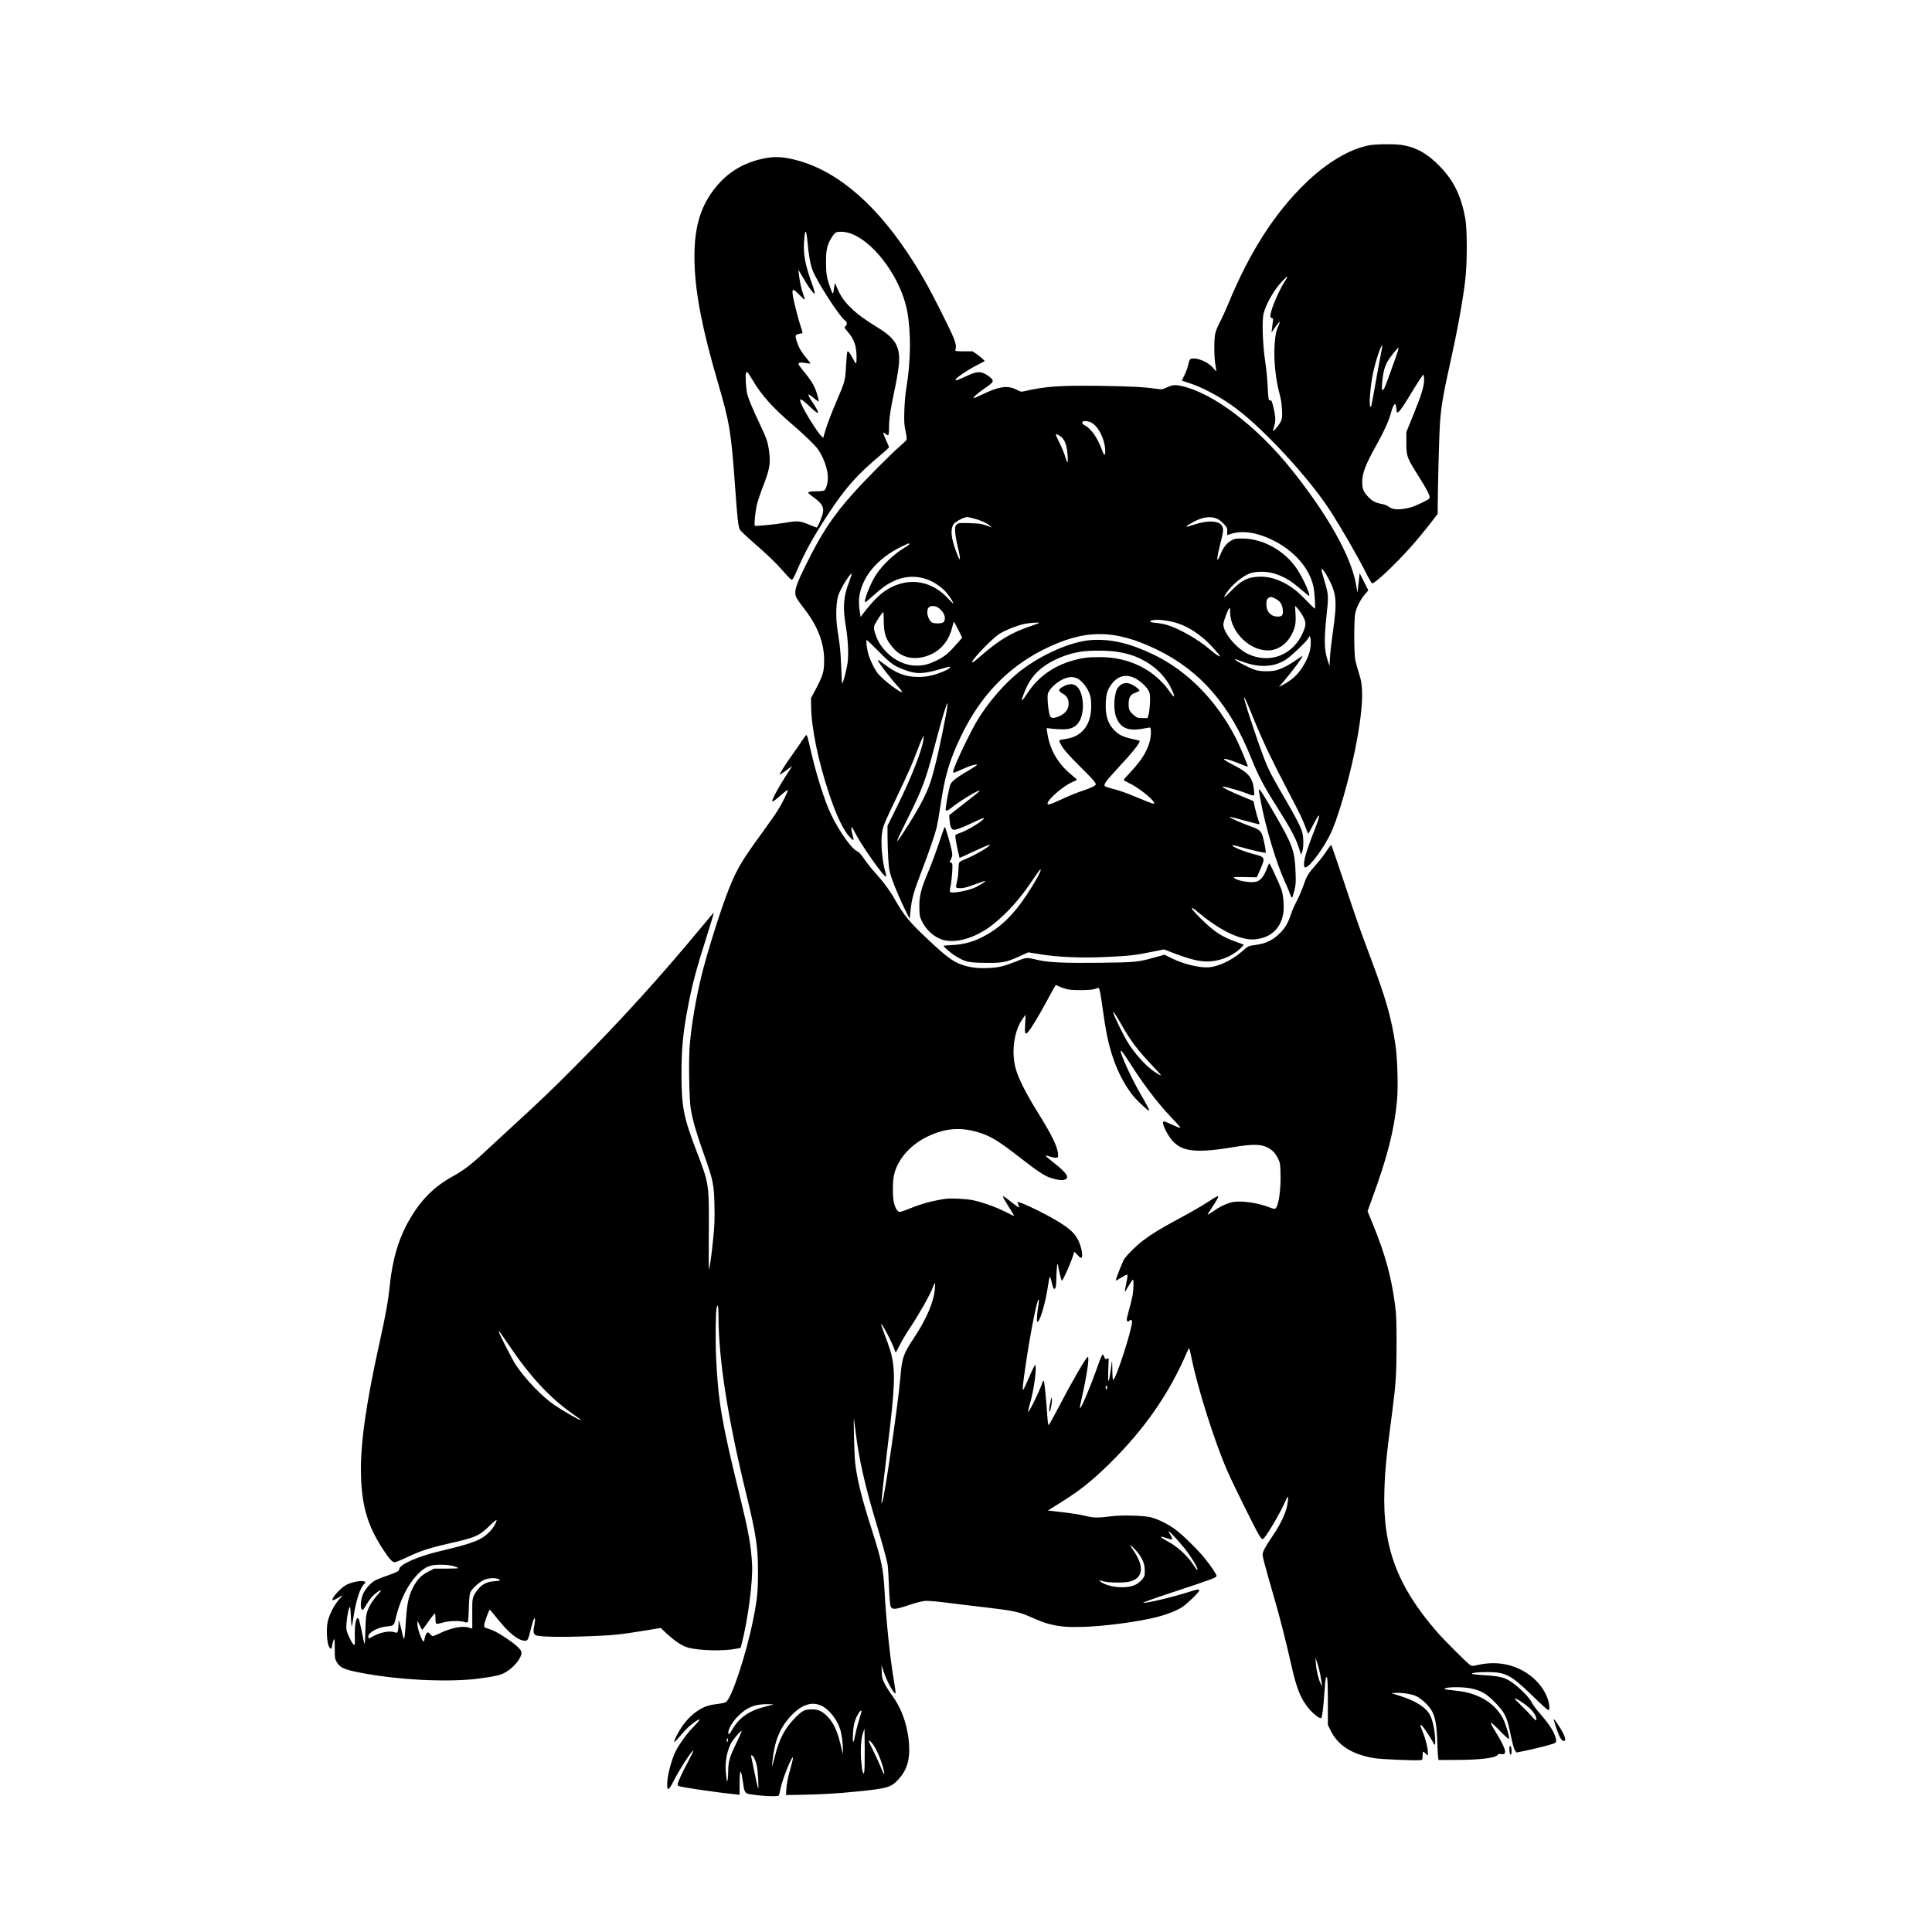 <?xml version="1.0" encoding="UTF-8" standalone="no"?>
<svg
   version="1.0"
   width="2560pt"
   height="2560pt"
   viewBox="0 0 2560 2560"
   preserveAspectRatio="xMidYMid"
   id="svg20"
   sodipodi:docname="10942-scaled.svg"
   xmlns:inkscape="http://www.inkscape.org/namespaces/inkscape"
   xmlns:sodipodi="http://sodipodi.sourceforge.net/DTD/sodipodi-0.dtd"
   xmlns="http://www.w3.org/2000/svg"
   xmlns:svg="http://www.w3.org/2000/svg">
  <defs
     id="defs24" />
  <sodipodi:namedview
     id="namedview22"
     pagecolor="#ffffff"
     bordercolor="#000000"
     borderopacity="0.25"
     inkscape:showpageshadow="2"
     inkscape:pageopacity="0.0"
     inkscape:pagecheckerboard="0"
     inkscape:deskcolor="#d1d1d1"
     inkscape:document-units="pt"
     showgrid="false" />
  <g
     transform="matrix(0.1,0,0,-0.1,0,2560)"
     fill="#000000"
     stroke="none"
     id="g18">
    <path
       d="m 18145,23675 c -259,-48 -560,-226 -843,-499 -409,-394 -745,-918 -1022,-1591 -34,-82 -86,-197 -116,-254 -36,-69 -58,-125 -64,-165 -15,-92 -12,-313 5,-402 8,-43 13,-79 11,-81 -2,-3 -17,12 -33,32 -58,74 -179,135 -268,135 -46,0 -55,-11 -70,-82 -7,-36 -30,-98 -50,-138 -20,-39 -35,-73 -33,-74 2,-1 48,-17 102,-34 184,-60 437,-198 625,-342 372,-282 951,-911 1222,-1325 147,-225 377,-622 498,-863 34,-67 67,-122 73,-122 40,0 314,259 521,493 73,82 180,212 240,289 l 107,140 v 76 c 1,267 21,1010 30,1127 19,238 44,385 140,815 93,418 162,798 196,1085 26,216 26,669 0,810 -54,295 -151,496 -328,681 -173,180 -326,266 -524,294 -101,14 -333,11 -419,-5 z m -1118,-1799 c -74,-112 -176,-346 -192,-442 -6,-37 -4,-42 16,-47 19,-5 21,-10 15,-51 -3,-25 -9,-67 -12,-93 l -6,-48 52,73 c 28,41 54,71 57,69 2,-3 -4,-25 -15,-49 -31,-68 -43,-123 -52,-242 -15,-202 11,-471 66,-670 17,-59 27,-130 31,-202 5,-96 3,-116 -15,-156 -19,-43 -86,-128 -102,-128 -4,0 1,24 11,53 27,77 22,152 -18,300 -13,47 -19,56 -34,52 -20,-7 -24,20 -34,225 -3,69 -17,204 -32,300 -33,229 -43,535 -19,628 33,130 142,318 249,429 33,35 62,61 65,58 3,-2 -11,-29 -31,-59 z m 1273,-952 c -10,-49 -37,-194 -60,-323 -22,-129 -47,-267 -55,-305 -8,-39 -15,-74 -15,-78 0,-5 -4,-8 -10,-8 -23,0 -5,253 30,431 35,169 109,394 125,377 3,-2 -4,-45 -15,-94 z m 199,-46 c -23,-62 -63,-175 -90,-251 -55,-155 -74,-197 -91,-197 -16,0 -2,170 22,266 14,55 34,99 64,144 54,78 114,150 127,150 5,0 -10,-51 -32,-112 z m 371,-307 c 0,-89 -32,-195 -138,-456 l -97,-240 v -140 c 0,-178 7,-198 142,-413 137,-217 181,-305 164,-326 -20,-23 -189,-104 -256,-121 -137,-35 -234,-31 -284,11 -19,16 -54,29 -100,38 -83,16 -125,40 -185,107 -51,56 -66,98 -66,179 0,123 44,235 196,507 98,176 156,305 185,412 35,130 65,153 71,56 2,-36 7,-50 18,-50 19,0 82,92 221,323 61,100 115,180 120,177 5,-4 9,-32 9,-64 z"
       id="path2" />
    <path
       d="m 10110,23498 c -313,-67 -548,-234 -721,-512 -140,-227 -197,-495 -186,-875 12,-404 104,-879 307,-1571 159,-546 177,-650 230,-1385 30,-425 41,-518 61,-568 6,-15 80,-86 163,-159 204,-177 299,-268 408,-390 97,-109 106,-118 124,-118 7,0 31,44 54,98 113,262 224,465 416,758 235,360 391,536 717,807 53,45 97,86 97,91 0,5 -18,49 -41,98 -23,49 -38,92 -35,95 3,4 17,-4 30,-16 14,-13 29,-20 35,-16 7,3 11,43 11,97 0,113 20,251 70,484 22,99 46,235 55,302 35,267 -22,384 -259,532 -190,118 -264,171 -339,240 -121,112 -171,184 -234,340 -10,23 -11,21 -18,-25 -16,-115 -18,-117 -48,-34 -53,149 -61,195 -62,354 0,167 15,234 77,331 42,66 54,73 123,73 333,1 789,-555 879,-1070 49,-283 44,-649 -15,-1004 -12,-70 -23,-193 -26,-295 -4,-153 -2,-188 16,-273 15,-70 18,-104 11,-117 -6,-10 -49,-52 -97,-93 -99,-84 -448,-435 -597,-602 -282,-313 -432,-540 -652,-989 -93,-189 -126,-276 -126,-341 -1,-49 17,-80 132,-229 165,-214 250,-438 250,-660 0,-164 -11,-201 -135,-434 l -39,-72 2,-115 c 4,-283 93,-718 237,-1150 96,-289 189,-485 275,-577 55,-59 61,-53 34,38 -8,30 -14,66 -12,81 3,24 8,17 43,-52 81,-164 391,-605 414,-590 5,3 3,26 -5,52 -48,158 -68,414 -43,549 14,76 31,117 204,479 150,317 188,402 266,607 26,70 55,139 64,155 l 16,28 -5,-50 c -12,-130 -159,-507 -343,-878 l -133,-269 v -141 c 0,-78 5,-211 10,-295 8,-132 14,-166 44,-255 38,-114 124,-313 194,-452 l 46,-90 8,80 c 18,188 38,259 155,565 90,235 167,458 193,560 10,41 33,169 50,284 59,402 116,598 268,919 253,533 612,914 1091,1156 549,278 949,278 1516,1 570,-278 964,-732 1244,-1435 92,-230 166,-371 328,-626 197,-311 267,-441 309,-579 l 22,-75 16,37 c 21,48 21,184 1,261 -16,63 -86,199 -210,412 -197,337 -234,408 -298,575 -102,266 -277,800 -262,800 9,0 35,-60 135,-305 109,-269 253,-570 451,-945 143,-270 200,-390 233,-484 13,-37 26,-69 29,-72 2,-3 24,32 47,78 24,46 54,103 69,128 48,83 36,11 -24,-142 -123,-309 -162,-449 -141,-503 21,-56 201,162 323,391 59,112 123,288 198,549 159,556 253,1093 243,1384 -5,110 -10,141 -41,238 -20,62 -42,143 -49,180 -18,95 -18,538 0,618 19,84 62,169 122,242 l 51,61 -58,114 -57,113 -8,-75 c -5,-41 -11,-100 -15,-130 l -6,-55 -18,105 c -64,377 -380,938 -869,1545 -459,568 -1028,998 -1443,1090 -88,19 -121,16 -203,-22 -55,-25 -59,-25 -138,-14 -160,23 -328,32 -741,38 -530,7 -720,-6 -993,-69 -51,-12 -55,-11 -116,20 -117,59 -232,42 -455,-67 -57,-28 -107,-49 -109,-46 -11,10 59,71 147,130 50,33 95,70 101,83 9,21 6,28 -23,56 -18,17 -55,42 -81,55 -66,32 -117,25 -239,-32 -115,-55 -152,-66 -145,-46 8,24 158,126 275,186 l 112,58 -27,28 c -14,15 -51,44 -80,65 l -55,37 h -116 c -98,0 -115,2 -112,15 22,79 3,128 -204,540 -170,336 -263,499 -430,750 -474,712 -1006,1137 -1562,1249 -125,26 -230,26 -353,-1 z m 589,-1099 c 16,-176 38,-301 68,-379 56,-151 364,-626 432,-668 25,-14 28,-54 6,-72 -21,-18 -20,-20 31,-80 85,-99 114,-187 114,-342 0,-90 -7,-92 -46,-15 -37,73 -65,110 -75,100 -5,-5 -13,-88 -18,-183 -11,-206 -15,-218 -126,-475 -77,-179 -137,-341 -165,-444 l -11,-43 -25,23 c -53,49 -234,341 -269,432 -32,85 -5,74 132,-56 123,-115 123,-82 -2,105 -20,31 -35,62 -33,69 2,7 31,-11 71,-45 37,-31 67,-51 67,-45 0,23 -31,128 -51,175 -31,69 -76,136 -153,228 -36,44 -66,85 -66,92 0,20 30,25 92,14 33,-6 62,-9 65,-6 3,3 -19,34 -50,70 -30,35 -68,88 -85,118 -34,59 -67,162 -58,183 3,8 22,17 43,21 21,4 41,8 45,10 4,3 -5,37 -18,77 -37,106 -104,371 -111,438 -8,78 5,77 87,-6 35,-36 68,-65 72,-65 4,0 -3,28 -16,63 -25,65 -51,183 -61,277 l -6,55 23,-38 c 13,-21 45,-75 71,-120 54,-93 112,-166 122,-155 4,4 -7,47 -24,95 -100,273 -128,415 -117,583 11,184 29,187 45,9 z m -782,-1746 c 7,-10 34,-54 60,-97 111,-189 263,-359 513,-573 172,-148 311,-283 350,-338 76,-110 130,-266 130,-375 0,-71 -25,-157 -50,-170 -10,-5 -55,-10 -99,-10 -81,0 -111,-6 -111,-21 0,-4 29,-29 64,-54 125,-89 153,-143 122,-241 -24,-75 -64,-164 -74,-164 -5,0 -42,14 -83,31 -144,59 -161,61 -324,34 -151,-25 -399,-50 -413,-41 -12,7 6,192 29,286 12,47 42,137 66,200 103,263 115,327 94,499 -15,117 -33,172 -116,347 -91,190 -153,337 -171,403 -9,31 -18,104 -21,163 -7,132 1,162 34,121 z m 4542,-652 c 78,-40 149,-158 177,-294 15,-70 11,-148 -6,-131 -5,5 -20,40 -35,79 -55,147 -140,267 -217,306 -36,18 -47,37 -31,52 13,14 75,7 112,-12 z m -380,-207 c 39,-44 60,-117 68,-234 7,-111 -4,-111 -36,0 -13,41 -45,119 -72,173 -27,54 -49,102 -49,107 0,18 60,-13 89,-46 z m -1177,-1064 c 88,-22 169,-58 213,-95 l 30,-25 -75,27 c -64,23 -95,27 -220,31 -134,4 -147,3 -170,-16 -22,-18 -25,-27 -24,-89 1,-39 14,-122 32,-196 51,-208 39,-238 -24,-61 -63,174 -72,282 -29,347 22,34 132,93 180,96 6,0 45,-8 87,-19 z m 3234,-8 c 46,-23 123,-103 125,-129 1,-10 1,-33 0,-52 -3,-29 0,-33 16,-27 141,55 307,45 495,-30 330,-131 574,-386 632,-658 15,-70 29,-280 19,-290 -3,-3 -52,44 -110,104 -123,129 -208,194 -324,250 -134,64 -262,83 -395,59 -96,-18 -167,-62 -276,-174 -102,-104 -121,-112 -66,-30 67,101 206,217 306,256 80,31 228,30 327,-1 136,-43 220,-93 365,-220 51,-44 95,-78 97,-76 17,17 -77,228 -156,349 -160,244 -447,408 -721,411 -90,1 -111,-2 -146,-21 -64,-34 -111,-90 -145,-173 -17,-41 -35,-79 -40,-84 -18,-20 -8,56 25,186 47,183 50,209 33,251 -33,77 -185,88 -367,28 -138,-47 -146,-38 -26,28 131,73 245,87 332,43 z m -4086,-332 c 0,-5 -28,-25 -61,-45 -138,-81 -294,-228 -383,-364 -73,-110 -170,-361 -140,-361 5,0 54,41 109,91 112,101 175,146 268,190 227,106 478,60 667,-121 51,-49 120,-149 120,-175 0,-5 -29,23 -65,62 -206,226 -488,284 -750,154 -130,-64 -225,-153 -386,-362 l -26,-34 -13,89 c -7,49 -10,118 -7,152 26,278 235,533 568,694 88,42 99,46 99,30 z m 5528,-411 c 133,-233 144,-329 83,-755 -17,-116 -34,-264 -38,-330 l -6,-119 -23,68 c -49,146 -52,276 -13,641 24,218 22,241 -32,421 -22,71 -39,135 -39,143 0,30 27,2 68,-69 z m -6329,-95 c -75,-199 -84,-334 -39,-599 27,-157 36,-356 21,-465 -12,-94 -61,-281 -72,-275 -3,3 -9,96 -12,207 -4,112 -13,248 -21,303 -8,55 -22,152 -31,215 -23,152 -17,347 13,441 31,94 161,303 179,286 1,-2 -16,-53 -38,-113 z m 5648,-215 c 61,-29 93,-75 100,-142 8,-77 -5,-97 -65,-97 -93,0 -152,63 -152,163 0,44 5,62 20,77 25,25 43,25 97,-1 z m -4479,-113 c 57,-30 102,-94 102,-147 0,-51 -23,-69 -92,-69 -74,0 -92,10 -120,63 -26,52 -28,119 -3,147 22,24 73,27 113,6 z m 4853,-133 c 36,-71 35,-106 -3,-197 -128,-305 -442,-429 -733,-291 -152,73 -325,281 -325,391 0,37 59,197 80,218 7,7 10,-12 10,-56 0,-266 275,-528 529,-505 115,10 223,88 283,204 51,97 62,156 54,282 l -6,106 40,-45 c 22,-25 54,-73 71,-107 z m -5561,-30 c 0,-193 26,-268 133,-388 121,-137 319,-163 509,-68 134,68 228,191 265,351 10,39 20,72 23,72 3,0 29,-47 58,-105 l 52,-105 -81,-91 c -103,-118 -154,-159 -253,-208 -112,-54 -177,-71 -269,-71 -149,0 -295,67 -411,190 -67,72 -105,134 -137,229 -23,66 -24,93 -3,134 24,48 98,156 107,157 4,0 7,-44 7,-97 z m 3841,-36 c 149,-39 278,-112 424,-241 71,-63 198,-206 190,-214 -7,-7 -70,37 -140,98 -146,126 -406,274 -564,320 -41,12 -107,24 -148,27 -40,3 -73,10 -73,14 0,37 160,34 311,-4 z m -1781,-11 c 0,-2 -44,-19 -97,-37 -266,-88 -431,-186 -673,-397 -46,-40 -92,-78 -102,-83 -96,-52 224,294 345,372 71,46 237,112 332,132 65,14 195,23 195,13 z m 3597,-296 c -5,-84 -35,-166 -97,-271 -70,-118 -152,-193 -289,-264 l -35,-17 38,43 c 132,154 283,355 274,365 -2,2 -40,-21 -84,-52 -90,-63 -164,-103 -244,-130 -75,-25 -225,-25 -300,0 -96,33 -279,130 -267,142 2,2 52,-14 111,-37 212,-79 411,-69 564,31 70,45 262,227 294,278 l 21,35 10,-24 c 5,-13 7,-58 4,-99 z m -5723,-83 c 163,-165 211,-199 369,-253 142,-50 235,-44 486,31 46,14 86,23 89,20 11,-11 -24,-36 -94,-65 -119,-49 -215,-70 -323,-70 -177,0 -298,47 -475,185 -32,25 -61,43 -64,40 -11,-11 177,-258 282,-369 25,-27 43,-52 40,-55 -18,-18 -240,149 -316,238 -42,49 -97,156 -128,251 -22,67 -39,200 -25,200 4,0 76,-69 159,-153 z m 896,-808 c -70,-382 -156,-758 -210,-919 -58,-175 -158,-361 -356,-666 -126,-195 -115,-156 49,172 199,398 245,522 362,969 67,258 128,469 156,543 20,52 19,10 -1,-99 z"
       id="path4" />
    <path
       d="m 14460,17119 c -268,-19 -655,-188 -946,-414 -192,-150 -405,-394 -553,-632 -98,-158 -312,-605 -328,-684 -6,-29 -4,-31 18,-24 13,4 69,28 124,53 55,24 118,46 140,49 40,4 40,4 18,-14 -12,-10 -72,-47 -134,-83 -62,-36 -133,-84 -159,-107 -44,-40 -48,-46 -68,-140 -20,-88 -41,-217 -42,-250 0,-24 34,-13 80,26 98,82 370,246 370,223 0,-5 -34,-36 -76,-68 -42,-33 -133,-103 -201,-157 l -126,-99 5,-66 c 6,-75 23,-119 47,-125 33,-7 98,16 240,83 81,39 153,70 160,70 57,0 -209,-168 -317,-200 -23,-8 -46,-18 -51,-24 -6,-7 2,-65 20,-156 17,-80 32,-146 33,-147 2,-2 89,38 195,88 106,49 198,88 204,86 29,-9 -210,-150 -336,-197 -31,-12 -62,-30 -67,-40 -6,-10 -10,-52 -10,-92 0,-40 -7,-104 -16,-143 -23,-105 -25,-100 28,-103 52,-3 98,8 243,63 53,20 99,34 101,32 6,-6 -60,-49 -123,-81 -88,-44 -308,-88 -342,-67 -8,5 -7,26 4,77 9,38 18,121 22,185 6,110 5,117 -14,128 l -21,10 21,42 c 18,37 19,47 8,108 -12,66 -79,300 -91,313 -3,4 -25,-52 -49,-125 -66,-201 -125,-361 -187,-507 -82,-194 -106,-297 -102,-440 3,-103 6,-121 32,-173 61,-126 170,-221 288,-253 179,-47 443,36 658,209 192,153 357,339 521,584 49,72 93,134 99,138 29,18 -7,-60 -96,-207 -201,-331 -378,-521 -609,-653 -158,-90 -296,-131 -468,-138 -54,-2 -100,-7 -103,-9 -8,-9 99,-101 159,-137 132,-78 162,-85 377,-89 239,-4 290,5 461,83 l 124,56 155,-25 c 229,-38 545,-52 862,-37 314,14 399,23 612,67 l 169,34 141,-54 c 199,-75 323,-106 428,-106 161,0 321,61 435,165 32,29 56,55 53,57 -3,3 -48,19 -100,38 -185,64 -293,135 -465,304 -97,96 -137,146 -117,146 5,0 56,-39 113,-86 270,-222 536,-346 714,-331 204,18 335,132 376,326 18,88 7,254 -22,336 -31,85 -151,345 -160,345 -4,0 -19,-34 -35,-76 -34,-90 -80,-148 -131,-165 -68,-22 -247,5 -298,46 -18,15 -7,16 139,13 l 159,-3 42,95 c 73,164 69,174 -70,209 -152,38 -346,121 -283,121 9,0 70,-15 136,-34 100,-29 264,-66 292,-66 9,0 -11,113 -35,206 -22,83 -48,105 -175,149 -111,38 -275,113 -267,121 3,3 78,-15 166,-40 165,-46 231,-62 231,-54 0,3 -9,30 -19,60 -10,30 -29,97 -41,149 l -21,94 -107,44 c -238,98 -364,165 -274,145 88,-19 247,-67 297,-89 32,-14 67,-25 78,-25 18,0 19,4 14,63 -16,167 -69,235 -252,329 -60,31 -119,63 -130,72 -56,41 37,20 198,-46 54,-22 100,-38 102,-36 5,5 -112,285 -153,365 -257,506 -642,899 -1092,1117 -317,153 -568,212 -830,195 z m 330,-154 c 134,-20 231,-49 330,-98 182,-89 324,-229 402,-395 56,-118 45,-134 -23,-36 -205,292 -536,456 -924,457 -155,1 -238,-10 -370,-48 -248,-72 -447,-215 -582,-417 -89,-135 -102,-140 -59,-26 61,163 136,269 253,357 132,99 315,175 497,205 110,19 358,19 476,1 z m 248,-351 c 75,-37 167,-125 188,-180 14,-36 16,-65 11,-157 -3,-62 -12,-130 -19,-152 l -13,-40 h -67 c -59,0 -70,3 -104,31 -66,53 -79,78 -79,152 0,92 23,131 90,153 27,10 51,21 53,27 4,13 -55,61 -103,83 -72,33 -128,21 -177,-36 -55,-63 -71,-287 -28,-398 54,-143 159,-189 351,-153 47,9 91,16 97,16 8,0 12,-21 12,-63 0,-166 -88,-336 -274,-532 -47,-49 -86,-94 -86,-100 0,-5 31,-23 68,-40 109,-49 301,-197 333,-257 16,-31 -13,-22 -200,56 -176,74 -248,99 -373,131 -37,9 -72,23 -79,31 -17,20 18,68 158,219 209,223 319,362 302,379 -2,3 -47,14 -98,25 -119,26 -173,53 -234,113 -88,88 -122,197 -115,368 6,117 21,167 75,242 81,112 191,141 311,82 z m -784,5 c 53,-15 125,-89 166,-172 27,-55 33,-81 38,-155 15,-276 -104,-448 -333,-483 -103,-16 -99,-12 -71,-68 35,-68 99,-141 275,-316 84,-82 161,-165 173,-183 l 21,-34 -20,-20 c -12,-11 -80,-40 -153,-64 -73,-24 -195,-73 -270,-109 -151,-71 -200,-87 -200,-63 0,54 215,239 335,288 30,12 55,25 54,29 0,3 -36,35 -79,71 -179,148 -284,335 -315,564 l -7,49 74,-9 c 40,-5 107,-9 150,-8 98,1 159,29 204,96 51,76 68,220 40,339 -36,154 -122,200 -247,133 -68,-37 -71,-59 -11,-93 57,-31 82,-72 82,-136 0,-84 -58,-148 -162,-179 -65,-20 -83,-9 -97,61 -16,81 -25,204 -17,246 13,69 139,181 239,212 53,17 82,18 131,4 z"
       id="path6" />
    <path
       d="m 10618,15772 c -31,-48 -91,-134 -133,-192 -81,-112 -160,-238 -153,-245 2,-2 39,23 83,55 43,33 80,60 81,60 2,0 -37,-62 -87,-137 -90,-138 -187,-319 -176,-330 9,-8 40,15 127,92 41,36 76,62 78,56 5,-16 -70,-170 -134,-272 -33,-52 -137,-200 -231,-329 -247,-339 -311,-449 -415,-709 -102,-255 -276,-805 -357,-1126 -76,-305 -139,-671 -162,-950 -16,-197 -7,-719 15,-845 26,-148 70,-302 155,-543 145,-408 151,-439 158,-732 4,-190 1,-267 -17,-440 -21,-215 -47,-395 -56,-404 -3,-3 -4,219 -2,494 4,640 4,637 -162,1070 -173,452 -200,589 -200,1027 0,327 20,539 81,863 59,316 117,531 266,998 47,148 83,270 81,272 -2,2 -71,-78 -153,-178 -550,-665 -1082,-1252 -1685,-1857 -318,-320 -438,-435 -819,-785 -166,-154 -353,-326 -415,-383 -145,-135 -255,-217 -384,-288 -244,-133 -418,-306 -569,-563 -146,-247 -232,-530 -268,-881 -22,-215 -54,-391 -140,-780 -177,-799 -252,-1335 -242,-1730 10,-419 90,-685 301,-1003 81,-122 114,-157 150,-157 11,0 81,29 156,64 175,84 300,125 551,182 359,81 410,103 547,237 50,50 92,84 92,76 -1,-31 -41,-101 -85,-148 -107,-114 -221,-160 -655,-262 -299,-70 -550,-180 -550,-241 0,-25 -30,-41 -165,-88 -66,-22 -138,-52 -160,-65 -58,-33 -122,-107 -152,-172 -32,-69 -42,-178 -20,-207 13,-18 17,-15 55,50 22,38 56,87 75,109 40,46 114,101 124,92 3,-4 -14,-28 -39,-55 -63,-67 -113,-146 -139,-217 -19,-52 -23,-88 -28,-265 -7,-230 -3,-231 -55,29 -14,68 -30,129 -36,135 -32,32 -54,-85 -48,-259 2,-72 0,-90 -11,-90 -18,0 -89,142 -100,200 -12,65 28,319 47,300 4,-4 9,-66 12,-138 3,-73 8,-125 12,-117 3,8 14,67 23,130 32,212 89,387 139,429 73,60 -112,53 -234,-9 -77,-39 -209,-187 -181,-204 4,-3 34,10 66,29 31,19 59,35 62,35 3,0 -19,-26 -47,-57 -59,-67 -123,-189 -146,-283 -21,-84 -15,-265 11,-328 19,-46 38,-51 43,-11 6,46 23,99 31,99 5,0 8,-57 7,-127 -1,-119 1,-131 24,-173 42,-75 96,-101 290,-139 512,-103 1197,-137 1610,-81 203,28 274,44 336,80 113,64 214,188 214,262 0,38 -67,101 -205,193 -115,77 -170,105 -245,127 -42,12 -45,16 -44,45 2,34 63,203 74,203 3,0 45,-48 91,-107 157,-199 285,-303 374,-303 39,0 42,7 80,158 14,57 31,114 37,125 l 13,22 3,-23 c 2,-12 -1,-45 -7,-73 -18,-83 -15,-116 15,-135 35,-23 327,-30 709,-15 313,11 417,22 740,75 l 210,35 50,-48 c 129,-123 232,-192 320,-215 152,-38 463,-45 624,-14 l 65,13 13,50 c 84,323 152,842 138,1065 -15,256 -45,420 -176,955 -226,922 -273,1202 -300,1769 -11,240 -7,611 7,669 14,60 24,21 24,-100 1,-583 120,-1354 370,-2378 129,-527 154,-697 154,-1025 0,-256 -11,-369 -65,-635 -91,-455 -284,-1039 -360,-1088 -13,-9 -65,-20 -114,-26 -50,-5 -115,-19 -145,-30 -157,-59 -299,-199 -394,-389 -21,-41 -35,-79 -33,-85 2,-6 35,27 74,74 38,46 90,102 114,124 57,52 139,109 146,101 7,-6 -5,-20 -107,-129 -73,-77 -164,-205 -206,-290 -48,-93 -104,-294 -111,-394 -10,-145 11,-145 84,0 74,149 253,422 260,400 2,-6 -28,-69 -67,-141 -76,-139 -140,-277 -140,-304 0,-9 4,-19 10,-23 24,-15 483,-83 748,-110 l 62,-7 v 144 c 0,158 11,204 29,117 5,-30 13,-76 17,-104 11,-93 23,-124 53,-139 30,-16 220,-36 343,-36 72,0 78,2 83,22 3,13 12,53 20,90 30,134 154,437 162,398 2,-9 -12,-70 -31,-136 -39,-135 -53,-211 -58,-299 l -3,-60 200,3 c 247,4 481,17 735,43 410,41 459,55 555,162 112,123 153,257 141,454 -15,249 -95,481 -226,658 -33,44 -76,113 -97,153 -32,64 -37,82 -40,160 l -3,87 30,-89 c 44,-130 139,-301 156,-283 4,3 -5,73 -19,154 -51,289 -107,827 -127,1213 -14,273 -43,412 -166,794 -134,416 -198,674 -223,896 -11,90 -25,638 -15,575 2,-16 14,-104 25,-195 43,-346 123,-695 269,-1180 83,-276 128,-441 151,-549 5,-25 13,-155 18,-288 7,-164 14,-251 23,-270 21,-45 62,-41 239,18 100,34 177,53 219,56 40,3 159,-7 305,-26 132,-17 359,-44 505,-61 323,-37 437,-60 554,-112 167,-73 202,-87 280,-107 134,-35 237,-44 446,-38 289,8 733,68 980,130 135,35 265,86 334,132 70,46 226,198 226,220 0,21 -13,19 -136,-19 -220,-70 -562,-151 -606,-144 -13,2 154,62 397,142 519,171 575,192 575,215 0,20 -78,136 -159,236 -86,107 -288,305 -382,375 -99,74 -236,142 -334,166 -92,22 -377,30 -505,14 -195,-24 -247,-24 -359,4 -57,14 -165,32 -240,41 -75,9 -163,19 -196,23 l -60,7 155,97 c 272,169 425,291 669,531 460,454 790,931 1021,1475 13,29 25,50 28,47 3,-3 18,-66 33,-141 81,-396 302,-1093 467,-1474 81,-186 381,-793 432,-872 18,-30 35,-46 43,-42 33,12 217,319 292,488 33,73 41,84 43,61 2,-14 -4,-63 -13,-108 -20,-101 -88,-244 -181,-382 -108,-159 -144,-226 -144,-265 1,-35 27,-134 163,-605 77,-270 145,-538 217,-855 72,-319 123,-447 235,-583 54,-65 139,-131 159,-124 15,6 31,128 46,352 12,179 17,202 33,186 8,-8 11,-100 12,-319 v -308 l 38,-77 c 97,-196 279,-312 572,-363 91,-16 557,-35 623,-26 20,3 22,9 22,58 0,30 3,54 7,54 4,0 20,-12 35,-27 l 28,-27 v 46 c 0,57 -32,183 -70,275 -35,85 -38,103 -10,78 24,-21 123,-170 147,-219 28,-60 36,-43 28,67 -8,114 -33,224 -65,288 -54,104 -181,187 -395,256 l -120,38 54,3 c 89,5 220,-15 277,-43 79,-39 178,-135 214,-209 43,-87 58,-187 66,-428 5,-139 11,-208 18,-209 6,0 108,0 226,1 326,1 524,25 554,66 10,13 22,16 49,11 88,-14 63,72 -95,327 -27,43 -47,84 -44,90 2,6 56,-42 119,-107 65,-68 118,-114 122,-108 11,18 -43,200 -82,275 -57,109 -163,211 -283,270 -115,56 -208,81 -369,97 -66,6 -121,15 -121,20 0,27 236,31 354,6 133,-29 198,-66 312,-181 125,-126 160,-192 199,-376 39,-189 56,-249 74,-271 l 16,-21 130,27 c 129,27 315,74 368,94 33,13 35,39 9,109 -28,73 -99,176 -196,286 -48,54 -96,119 -107,143 -24,57 -139,177 -242,254 -106,80 -167,97 -377,111 -91,5 -169,14 -174,18 -15,14 83,25 219,24 220,-1 300,-43 554,-288 172,-167 227,-216 241,-216 17,0 11,84 -10,144 -96,280 -401,481 -725,478 -61,0 -135,-8 -190,-21 -79,-18 -93,-18 -112,-6 -44,30 -330,314 -436,435 -533,609 -729,1132 -703,1885 9,279 26,451 106,1055 46,353 54,484 55,870 0,306 -3,401 -18,515 -50,385 -130,679 -296,1084 l -70,172 55,152 c 207,562 298,920 335,1311 17,179 6,561 -20,736 -55,366 -123,606 -320,1132 -161,429 -187,505 -363,1033 -88,264 -164,483 -167,488 -4,4 -33,-32 -64,-80 -31,-49 -91,-126 -133,-173 -109,-123 -129,-155 -170,-276 -20,-60 -60,-154 -89,-209 -30,-55 -65,-134 -78,-176 -37,-112 -72,-176 -135,-241 -97,-102 -195,-151 -335,-169 -95,-12 -99,-14 -179,-85 -128,-114 -306,-200 -438,-211 -126,-10 -343,43 -503,123 l -87,44 -125,-35 c -228,-64 -258,-67 -727,-72 -462,-6 -688,4 -823,36 -157,37 -151,38 -287,-17 -168,-67 -232,-83 -376,-89 -138,-6 -235,6 -344,43 -117,39 -207,106 -443,327 -255,239 -327,326 -450,543 -63,112 -147,226 -245,334 -43,47 -103,120 -133,162 -81,114 -90,124 -124,141 -92,48 -290,348 -383,581 -85,215 -161,468 -230,764 -40,174 -45,192 -58,191 -4,0 -32,-39 -64,-87 z m 3532,-3282 c 80,-15 307,-12 355,5 22,8 43,15 48,15 16,0 28,-57 58,-278 17,-125 44,-290 60,-366 67,-320 187,-593 347,-790 56,-68 200,-201 209,-193 6,7 -26,69 -115,222 -115,197 -262,516 -262,567 0,24 34,-21 126,-165 176,-276 356,-513 527,-695 131,-139 141,-151 135,-157 -2,-3 -48,15 -101,40 -53,25 -103,45 -112,45 -25,0 -18,-42 20,-116 141,-281 309,-322 905,-223 237,40 355,39 442,-4 67,-33 111,-80 147,-157 24,-51 26,-68 29,-215 4,-214 -30,-425 -73,-441 -8,-4 -40,4 -69,16 -170,68 -407,98 -521,65 -74,-21 -152,-60 -235,-119 -35,-25 -66,-43 -68,-41 -2,2 18,36 46,77 81,122 106,168 89,168 -8,0 -55,-26 -104,-59 -105,-69 -242,-148 -443,-256 -204,-110 -331,-187 -435,-266 -86,-63 -205,-179 -255,-247 -21,-28 -122,-283 -115,-290 1,-2 33,15 69,37 37,23 72,41 80,41 10,0 8,-24 -10,-112 -13,-62 -22,-114 -20,-116 2,-2 26,35 52,82 27,46 52,82 56,80 13,-8 9,-137 -6,-216 -8,-40 -28,-122 -45,-182 -17,-60 -31,-120 -31,-133 0,-23 23,-32 35,-13 12,19 35,10 35,-13 0,-108 -222,-789 -251,-771 -5,3 -10,65 -10,137 -1,73 -3,121 -6,107 -2,-14 -11,-74 -19,-135 -24,-171 -36,-164 -29,18 l 6,158 -24,-6 c -21,-6 -26,-2 -35,24 -21,61 -26,53 -117,-204 -57,-160 -167,-426 -191,-459 -14,-20 -14,-20 -14,-1 1,11 7,49 16,85 73,321 113,580 88,580 -21,0 -212,-330 -396,-684 -63,-120 -118,-219 -123,-220 -6,0 -13,50 -17,114 -14,216 -39,465 -47,473 -5,5 -15,-8 -22,-30 -34,-105 -174,-391 -186,-380 -2,3 9,54 26,113 54,188 95,500 66,505 -5,1 -40,-69 -77,-156 -37,-87 -73,-163 -79,-169 -15,-14 -7,64 32,329 60,411 149,865 170,865 9,0 8,-15 -12,-145 -5,-33 -9,-82 -9,-109 0,-41 2,-47 14,-37 36,30 101,263 132,471 9,63 20,118 23,123 4,4 15,-25 24,-65 22,-90 31,-108 49,-90 9,9 14,58 16,160 2,81 8,151 13,157 6,5 9,2 9,-9 0,-30 43,-206 50,-206 18,0 159,331 160,375 0,15 10,8 43,-30 27,-30 48,-46 55,-41 27,16 3,145 -44,238 -55,109 -150,184 -409,325 -138,75 -325,161 -365,170 l -31,6 15,-37 c 8,-20 11,-36 7,-36 -4,0 -45,29 -91,65 -84,67 -120,91 -120,80 0,-10 20,-45 86,-152 35,-55 64,-103 64,-105 0,-3 -56,23 -123,57 -124,62 -291,122 -422,151 -38,9 -131,18 -205,21 -113,5 -154,2 -247,-16 -149,-28 -261,-62 -395,-117 -60,-25 -119,-44 -131,-42 -27,4 -57,55 -73,127 -18,75 -17,269 1,356 42,201 204,393 425,505 248,125 463,142 720,58 147,-48 259,-118 545,-342 206,-161 313,-232 388,-254 92,-29 154,-36 188,-22 65,27 24,88 -150,225 -56,44 -101,83 -101,87 0,11 1,10 50,-7 23,-8 58,-15 76,-15 33,0 34,1 34,40 0,90 -78,254 -261,547 -166,265 -271,474 -304,607 -56,220 -15,492 95,646 l 40,55 -6,-121 c -8,-133 -1,-151 38,-109 37,39 136,203 243,400 53,99 103,190 111,202 l 14,22 53,-24 c 29,-14 77,-29 107,-35 z m 705,-459 c 133,-233 215,-341 433,-571 55,-58 98,-106 97,-108 -6,-7 -71,32 -125,74 -102,78 -223,215 -308,349 -64,100 -202,382 -202,414 0,17 38,-40 105,-158 z M 12387,8520 c -13,-170 -113,-402 -278,-651 -139,-208 -158,-261 -179,-524 -28,-336 -206,-1564 -239,-1647 l -10,-23 v 25 c -1,32 38,385 83,752 93,751 102,972 47,1200 -11,45 -47,155 -81,242 -33,87 -58,161 -56,163 12,12 154,-259 178,-339 6,-21 14,-38 17,-38 3,1 25,40 48,88 23,48 87,157 144,242 119,180 257,423 295,521 15,38 29,69 32,69 3,0 2,-36 -1,-80 z M 6749,7768 c 271,-402 533,-685 822,-890 132,-93 124,-87 117,-93 -6,-7 -228,121 -341,197 -159,106 -395,353 -514,535 -47,72 -223,415 -223,436 0,4 2,7 5,7 2,0 63,-87 134,-192 z m 7921,-553 c 0,-14 -4,-25 -10,-25 -5,0 -10,11 -10,25 0,14 5,25 10,25 6,0 10,-11 10,-25 z m 906,-1992 c 38,-42 91,-104 118,-137 84,-104 185,-270 172,-284 -7,-6 -1,-14 -65,80 -70,102 -187,212 -291,272 -123,71 -136,79 -124,83 5,2 36,-6 69,-17 32,-11 62,-20 67,-20 14,0 9,31 -10,58 -55,79 -23,62 64,-35 z m -508,-186 c 63,-76 96,-149 100,-224 2,-34 1,-74 -2,-88 -9,-37 -68,-97 -119,-123 -114,-57 -348,-39 -457,35 -41,27 -39,28 37,8 67,-18 258,-20 332,-4 180,38 209,188 75,391 -27,40 -53,80 -58,87 -19,30 50,-32 92,-82 z M 6022,4845 c 27,-9 50,-20 52,-23 2,-4 -69,-7 -158,-7 h -162 l -76,-38 c -93,-46 -154,-109 -209,-219 -54,-106 -76,-210 -89,-407 -14,-219 -20,-275 -29,-265 -5,5 -16,47 -26,94 -10,47 -24,101 -31,120 l -13,35 v -62 c -1,-34 -5,-73 -11,-87 -8,-23 -12,-25 -35,-16 -68,26 -197,2 -295,-54 -55,-32 -60,-32 -60,-3 0,56 124,124 246,136 88,8 96,15 114,94 55,243 157,451 288,590 107,112 176,139 342,133 64,-2 123,-10 152,-21 z m 583,-169 c 37,-17 24,-23 -66,-29 -88,-6 -158,-44 -210,-112 -72,-95 -74,-107 -71,-322 1,-106 1,-193 0,-193 -2,0 -25,7 -51,15 -84,25 -234,-6 -392,-82 -38,-18 -74,-33 -80,-33 -6,0 -21,11 -33,25 -12,14 -26,25 -32,25 -16,0 -38,-42 -45,-88 -6,-39 -8,-42 -21,-25 -29,39 -74,172 -73,220 l 1,48 28,-58 c 15,-32 30,-61 33,-63 2,-3 32,35 65,83 66,95 97,133 106,133 3,0 6,-29 6,-65 0,-47 4,-67 14,-71 8,-3 44,4 81,15 77,24 223,29 287,9 31,-9 41,-9 47,1 5,7 11,90 13,184 4,120 10,183 20,207 22,51 127,144 190,169 61,23 140,26 183,7 z M 17494,3413 c 8,-43 17,-96 20,-118 l 6,-40 -21,38 c -28,54 -57,173 -63,264 l -6,78 25,-72 c 13,-39 31,-107 39,-150 z m 2701,-388 c 81,-57 141,-124 156,-174 7,-23 9,-44 6,-47 -4,-4 -28,17 -54,47 -25,30 -89,95 -140,144 -51,50 -93,93 -93,98 0,11 56,-19 125,-68 z m -9302,-31 c 98,-50 200,-181 240,-309 21,-65 37,-190 36,-268 l -1,-62 -15,65 c -50,228 -101,344 -188,435 -67,69 -121,95 -200,95 -102,0 -131,-14 -221,-104 -142,-141 -218,-284 -275,-513 -17,-70 -34,-130 -36,-133 -3,-3 -2,24 2,60 27,270 99,446 243,601 146,156 283,199 415,133 z m -648,20 c -5,-2 -55,-15 -110,-29 -205,-51 -342,-146 -429,-297 -40,-71 -56,-83 -56,-45 0,47 60,149 128,216 117,118 220,160 387,160 50,0 86,-2 80,-5 z m 1165,-112 c -4,-15 -22,-75 -39,-133 -17,-58 -37,-141 -45,-185 -18,-105 -31,-75 -23,54 7,112 24,175 67,250 32,54 55,63 40,14 z m 41,-783 -9,-24 -11,27 c -6,16 -15,83 -20,151 -12,144 -1,298 26,372 l 18,50 3,-276 c 1,-152 -2,-287 -7,-300 z m -1694,384 c -90,-185 -107,-244 -108,-373 -1,-52 -5,-106 -9,-120 -4,-14 -8,-18 -9,-10 -1,8 -6,55 -12,103 -18,151 18,328 87,429 39,56 115,140 122,134 3,-3 -29,-77 -71,-163 z m -115,25 c -10,-22 -11,-21 -11,12 -1,26 2,31 11,22 8,-8 8,-17 0,-34 z m 1909,-20 c 56,-62 142,-263 163,-383 11,-61 -7,-34 -50,75 -21,52 -66,150 -101,218 -63,123 -67,149 -12,90 z M 9998,2298 c 11,-24 25,-68 31,-98 14,-63 27,-308 17,-298 -4,3 -25,95 -47,205 -22,109 -42,206 -45,216 -11,36 24,16 44,-25 z"
       id="path8" />
    <path
       d="m 13923,7045 c -19,-79 -27,-159 -15,-151 13,8 35,134 30,173 -3,24 -5,20 -15,-22 z"
       id="path10" />
    <path
       d="m 16680,15130 c 0,-6 11,-71 25,-145 63,-340 204,-813 317,-1060 31,-66 63,-144 73,-173 10,-31 21,-50 26,-45 5,5 19,47 30,93 19,76 21,102 16,240 -11,284 -37,358 -260,745 -175,305 -227,384 -227,345 z"
       id="path12" />
    <path
       d="m 20616,2718 c 43,-128 72,-182 102,-186 46,-7 19,75 -70,211 -28,42 -54,77 -59,77 -4,0 8,-46 27,-102 z"
       id="path14" />
    <path
       d="m 20007,2464 c -9,-9 -9,-76 -1,-98 12,-30 24,-16 23,27 0,48 -11,82 -22,71 z"
       id="path16" />
  </g>
</svg>
